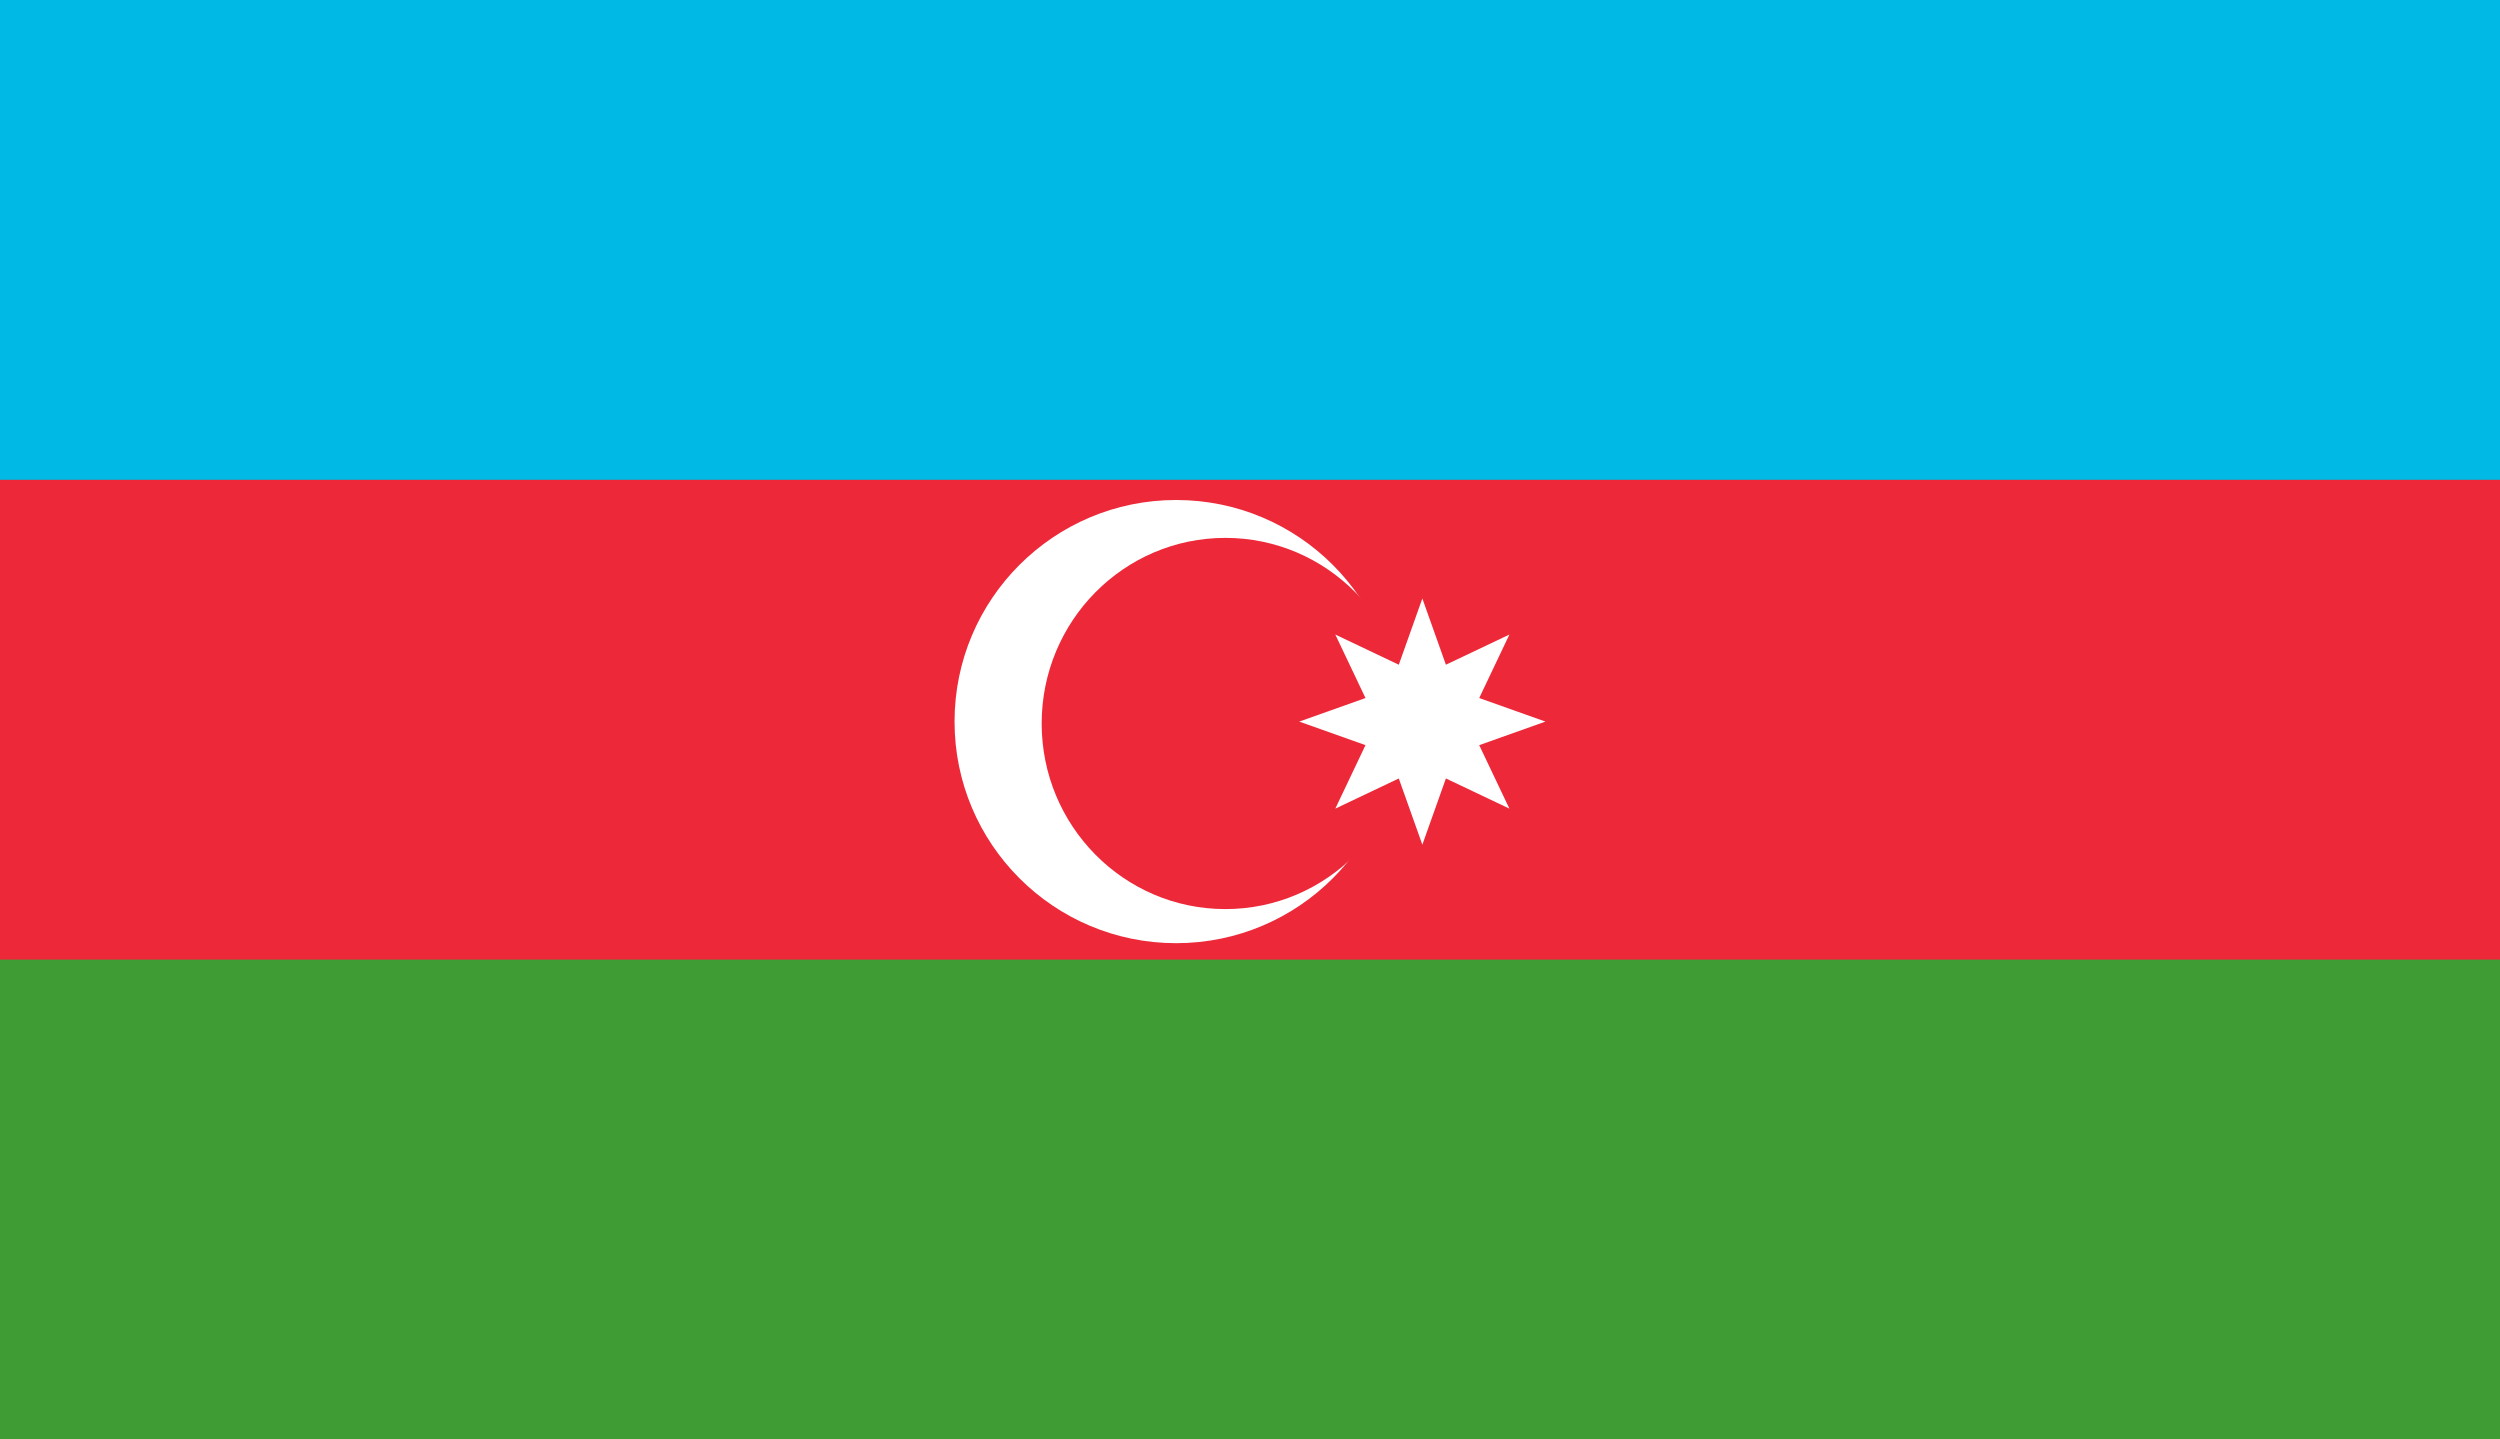 <svg width="660" height="380" viewBox="0 0 660 380" fill="none" xmlns="http://www.w3.org/2000/svg">
    <rect x="0" y="0" width="660" height="380" fill="#333333" stroke="none"/>
    <g clip-path="url(#clip0_101_394)">
        <path d="M0 0H660V380H0V0Z" fill="#3F9C35"/>
        <path d="M0 0H660V253.333H0V0Z" fill="#ED2939"/>
        <path d="M0 0H660V126.667H0V0Z" fill="#00B9E4"/>
        <path d="M310.5 249C342.809 249 369 222.809 369 190.5C369 158.191 342.809 132 310.5 132C278.191 132 252 158.191 252 190.5C252 222.809 278.191 249 310.5 249Z" fill="white"/>
        <path d="M323.5 240C350.286 240 372 218.062 372 191C372 163.938 350.286 142 323.5 142C296.714 142 275 163.938 275 191C275 218.062 296.714 240 323.5 240Z" fill="#ED2939"/>
        <path d="M375.5 158L381.719 175.487L398.481 167.519L390.513 184.281L408 190.5L390.513 196.719L398.481 213.481L381.719 205.513L375.5 223L369.281 205.513L352.519 213.481L360.487 196.719L343 190.5L360.487 184.281L352.519 167.519L369.281 175.487L375.5 158Z" fill="white"/>
    </g>
    <defs>
        <clipPath id="clip0_101_394">
            <rect width="660" height="380" fill="white"/>
        </clipPath>
    </defs>
</svg>
